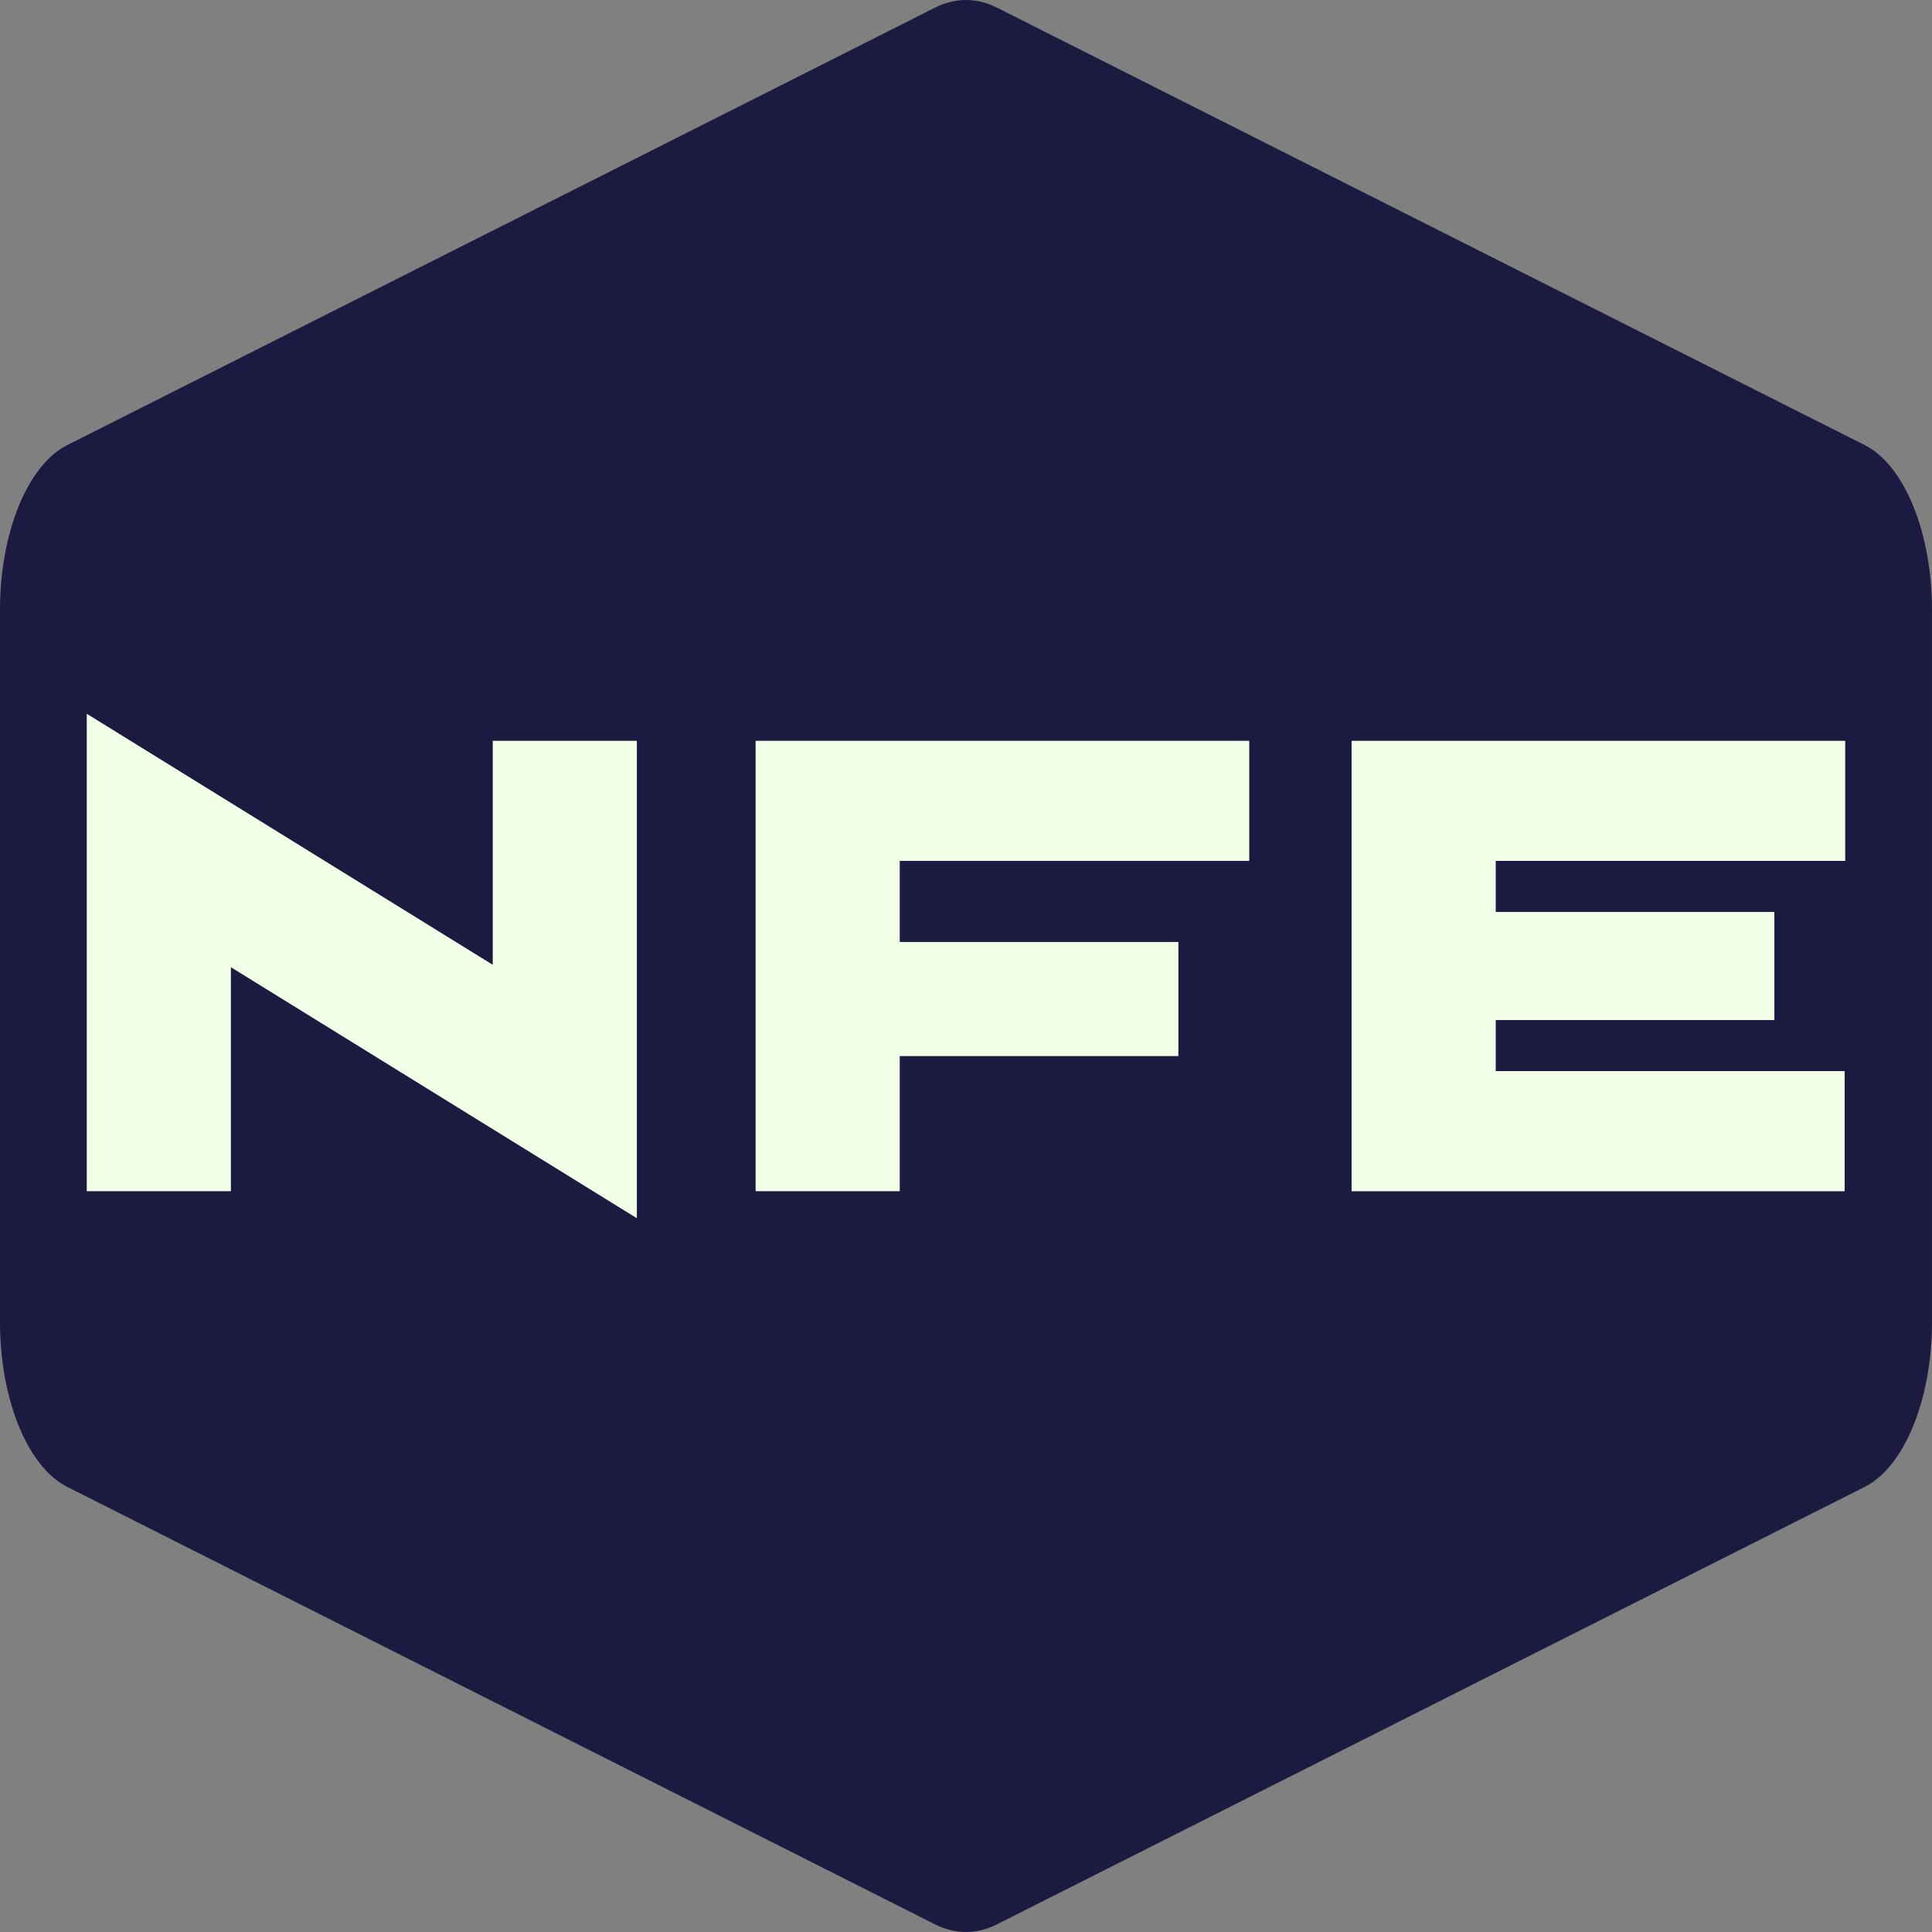 <?xml version="1.0" encoding="UTF-8"?>
<svg id="Layer_1" data-name="Layer 1" xmlns="http://www.w3.org/2000/svg" viewBox="0 0 1080 1080">
  <rect x="0" y="0" width="1080" height="1080" fill="#808080" stroke="none"/>
  <defs>
    <style>
      .cls-1 {
        fill: #f2ffe7;
      }

      .cls-2 {
        fill: #1c1a41;
      }
    </style>
  </defs>
  <path class="cls-2" d="m1042.43,248.83L557.39,4.31c-11.39-5.74-23.39-5.74-34.78,0L37.56,248.83C15.41,260,0,297.8,0,340.98v398.03c0,43.18,15.41,80.98,37.56,92.15l485.04,244.52c11.39,5.74,23.39,5.74,34.78,0l485.04-244.52c22.16-11.17,37.57-48.97,37.57-92.15v-398.03c0-43.18-15.41-80.98-37.57-92.15Z"/>
  <g>
    <path class="cls-1" d="m356.01,681l-226.94-140.33v125.22H48.5v-266.89l226.95,140.33v-125.22h80.56v266.89Z"/>
    <path class="cls-1" d="m502.96,481.25v45.32h155.77v63.79h-155.77v75.53h-80.57v-251.78h275.95v67.13h-195.38Z"/>
    <path class="cls-1" d="m836.12,481.25v28.54h155.77v60.43h-155.77v28.53h195.05v67.15h-275.63v-251.78h275.95v67.13h-195.38Z"/>
  </g>
</svg>
